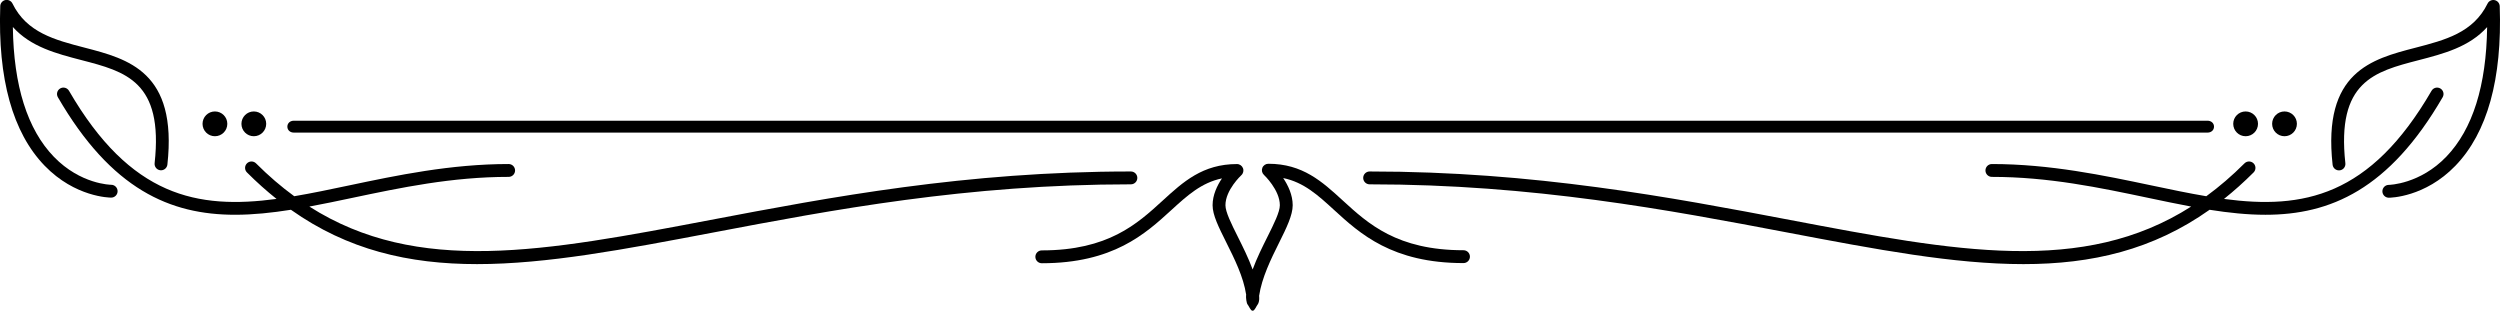 <?xml version="1.0" encoding="UTF-8" standalone="no"?>
<!-- Created with Inkscape (http://www.inkscape.org/) -->

<svg
   xmlns:dc="http://purl.org/dc/elements/1.1/"
   xmlns:cc="http://creativecommons.org/ns#"
   xmlns:rdf="http://www.w3.org/1999/02/22-rdf-syntax-ns#"
   xmlns:svg="http://www.w3.org/2000/svg"
   xmlns="http://www.w3.org/2000/svg"
   xmlns:sodipodi="http://sodipodi.sourceforge.net/DTD/sodipodi-0.dtd"
   xmlns:inkscape="http://www.inkscape.org/namespaces/inkscape"
   width="74.296mm"
   height="9.232mm"
   viewBox="0 0 74.296 9.232"
   version="1.1"
   id="svg5686"
   inkscape:version="0.92.1 r15371"
   sodipodi:docname="divider.svg">
  <defs
     id="defs5680" />
  <sodipodi:namedview
     id="base"
     pagecolor="#ffffff"
     bordercolor="#666666"
     borderopacity="1.0"
     inkscape:pageopacity="0.0"
     inkscape:pageshadow="2"
     inkscape:zoom="1"
     inkscape:cx="230.18794"
     inkscape:cy="71.388359"
     inkscape:document-units="mm"
     inkscape:current-layer="layer1"
     showgrid="false"
     inkscape:window-width="1280"
     inkscape:window-height="657"
     inkscape:window-x="-8"
     inkscape:window-y="-8"
     inkscape:window-maximized="1" />
  <g
     inkscape:label="Layer 1"
     inkscape:groupmode="layer"
     id="layer1"
     transform="translate(-11.989,-212.253)">
    <g
       id="g790"
       transform="matrix(0.353,0,0,-0.353,50.406,218.352)">
      <path
         d="m 0,0 c 0,0.87 -0.393,1.682 -0.801,2.288 1.742,-0.357 2.936,-1.451 4.28,-2.682 2.179,-1.994 4.89,-4.477 10.9,-4.477 0.299,0 0.541,0.243 0.541,0.541 0,0.299 -0.242,0.541 -0.541,0.541 -5.589,0 -8.023,2.227 -10.17,4.193 -1.734,1.588 -3.371,3.087 -6.262,3.087 -0.223,0 -0.422,-0.136 -0.503,-0.343 -0.081,-0.206 -0.028,-0.441 0.134,-0.593 0.014,-0.012 1.34,-1.266 1.34,-2.555 0,-0.569 -0.502,-1.575 -1.034,-2.64 -0.432,-0.866 -0.899,-1.798 -1.256,-2.769 -0.356,0.971 -0.823,1.903 -1.255,2.769 -0.533,1.065 -1.035,2.071 -1.035,2.64 0,1.286 1.322,2.513 1.335,2.525 0.165,0.15 0.222,0.387 0.141,0.595 -0.081,0.208 -0.28,0.346 -0.504,0.346 -2.891,0 -4.529,-1.497 -6.263,-3.082 -2.146,-1.962 -4.579,-4.186 -10.17,-4.186 -0.298,0 -0.541,-0.242 -0.541,-0.541 0,-0.299 0.243,-0.541 0.541,-0.541 6.01,0 8.721,2.479 10.899,4.47 1.342,1.226 2.535,2.314 4.27,2.674 -0.403,-0.598 -0.79,-1.397 -0.79,-2.26 0,-0.824 0.507,-1.839 1.149,-3.124 0.682,-1.365 1.453,-2.904 1.678,-4.415 -0.004,-0.023 -0.005,-0.044 -0.009,-0.066 -0.017,-0.154 0.031,-0.642 0.134,-0.759 0.102,-0.115 0.249,-0.516 0.403,-0.516 h 0.034 c 0.155,0 0.302,0.401 0.403,0.516 0.103,0.117 0.152,0.437 0.134,0.591 -0.003,0.022 -0.005,0.127 -0.008,0.15 0.224,1.511 0.995,3.093 1.677,4.457 C -0.507,-1.881 0,-0.824 0,0"
         style="fill:#000000;fill-opacity:1;fill-rule:nonzero;stroke:none"
         id="path792"
         inkscape:connector-curvature="0" />
    </g>
    <g
       id="g794"
       transform="matrix(0.353,0,0,-0.353,13.315,217.177)">
      <path
         d="m 0,0 c 2.567,-2.658 5.48,-2.688 5.603,-2.688 0.298,0 0.541,0.241 0.541,0.54 0,0.298 -0.243,0.541 -0.541,0.541 -0.026,0 -2.574,0.027 -4.826,2.358 -2.228,2.308 -3.386,5.978 -3.451,10.925 1.508,-1.679 3.67,-2.24 5.773,-2.786 3.713,-0.963 6.919,-1.795 6.162,-8.678 -0.032,-0.297 0.181,-0.565 0.478,-0.597 0.297,-0.032 0.564,0.182 0.597,0.479 0.859,7.813 -3.298,8.89 -6.965,9.843 -2.509,0.651 -4.879,1.265 -6.079,3.717 -0.11,0.223 -0.357,0.342 -0.599,0.291 C -3.55,13.893 -3.726,13.683 -3.735,13.436 -3.949,7.307 -2.692,2.786 0,0"
         style="fill:#000000;fill-opacity:1;fill-rule:nonzero;stroke:none"
         id="path796"
         inkscape:connector-curvature="0" />
    </g>
    <g
       id="g798"
       transform="matrix(0.353,0,0,-0.353,20.635,218.487)">
      <path
         d="m 0,0 c 4.777,-3.383 9.915,-4.575 15.674,-4.575 5.874,0 12.395,1.238 19.838,2.653 10.027,1.905 21.392,4.064 35.203,4.064 0.299,0 0.541,0.243 0.541,0.541 0,0.298 -0.242,0.541 -0.541,0.541 C 56.801,3.224 45.384,1.055 35.31,-0.86 21.333,-3.516 10.673,-5.54 1.551,0.27 c 1.172,0.217 2.363,0.467 3.574,0.723 4.144,0.873 8.427,1.776 13.205,1.776 0.299,0 0.54,0.242 0.54,0.541 0,0.298 -0.241,0.541 -0.54,0.541 C 13.439,3.851 8.905,2.895 4.903,2.052 3.307,1.715 1.767,1.391 0.278,1.14 c -1.092,0.797 -2.163,1.714 -3.216,2.767 -0.211,0.211 -0.554,0.211 -0.764,0 -0.212,-0.212 -0.212,-0.553 0,-0.764 0.82,-0.821 1.649,-1.56 2.489,-2.23 -6.662,-0.892 -12.3,0.183 -17.472,9.104 -0.151,0.257 -0.482,0.346 -0.74,0.196 -0.258,-0.15 -0.346,-0.481 -0.196,-0.739 4.507,-7.774 9.465,-9.895 14.922,-9.895 1.527,0 3.093,0.166 4.699,0.421"
         style="fill:#000000;fill-opacity:1;fill-rule:nonzero;stroke:none"
         id="path800"
         inkscape:connector-curvature="0" />
    </g>
    <g
       id="g802"
       transform="matrix(0.353,0,0,-0.353,77.786,216.017)">
      <path
         d="m 0,0 c 0,0.299 -0.243,0.5 -0.541,0.5 h -161.121 c -0.298,0 -0.54,-0.201 -0.54,-0.5 0,-0.299 0.242,-0.5 0.54,-0.5 H -0.541 C -0.243,-0.5 0,-0.299 0,0"
         style="fill:#000000;fill-opacity:1;fill-rule:nonzero;stroke:none"
         id="path804"
         inkscape:connector-curvature="0" />
    </g>
    <g
       id="g806"
       transform="matrix(0.353,0,0,-0.353,18.008,215.933)">
      <path
         d="m 0,0 c 0,-0.576 0.467,-1.044 1.043,-1.044 0.576,0 1.043,0.468 1.043,1.044 0,0.575 -0.467,1.042 -1.043,1.042 C 0.467,1.042 0,0.575 0,0"
         style="fill:#000000;fill-opacity:1;fill-rule:nonzero;stroke:none"
         id="path808"
         inkscape:connector-curvature="0" />
    </g>
    <g
       id="g810"
       transform="matrix(0.353,0,0,-0.353,19.164,215.933)">
      <path
         d="m 0,0 c 0,-0.576 0.466,-1.044 1.042,-1.044 0.576,0 1.043,0.468 1.043,1.044 0,0.575 -0.467,1.042 -1.043,1.042 C 0.466,1.042 0,0.575 0,0"
         style="fill:#000000;fill-opacity:1;fill-rule:nonzero;stroke:none"
         id="path812"
         inkscape:connector-curvature="0" />
    </g>
    <g
       id="g814"
       transform="matrix(0.353,0,0,-0.353,78.357,215.933)">
      <path
         d="M 0,0 C 0,-0.576 0.467,-1.044 1.043,-1.044 1.62,-1.044 2.086,-0.576 2.086,0 2.086,0.575 1.62,1.042 1.043,1.042 0.467,1.042 0,0.575 0,0"
         style="fill:#000000;fill-opacity:1;fill-rule:nonzero;stroke:none"
         id="path816"
         inkscape:connector-curvature="0" />
    </g>
    <g
       id="g818"
       transform="matrix(0.353,0,0,-0.353,79.513,215.933)">
      <path
         d="m 0,0 c 0,-0.576 0.466,-1.044 1.042,-1.044 0.576,0 1.043,0.468 1.043,1.044 0,0.575 -0.467,1.042 -1.043,1.042 C 0.466,1.042 0,0.575 0,0"
         style="fill:#000000;fill-opacity:1;fill-rule:nonzero;stroke:none"
         id="path820"
         inkscape:connector-curvature="0" />
    </g>
    <g
       id="g822"
       transform="matrix(0.353,0,0,-0.353,86.277,212.437)">
      <path
         d="m 0,0 c -0.009,0.247 -0.185,0.457 -0.427,0.51 -0.242,0.051 -0.49,-0.069 -0.598,-0.291 -1.202,-2.452 -3.572,-3.067 -6.08,-3.718 -3.668,-0.952 -7.825,-2.029 -6.966,-9.843 0.032,-0.297 0.298,-0.511 0.597,-0.478 0.297,0.032 0.51,0.299 0.478,0.596 -0.756,6.883 2.449,7.715 6.162,8.678 2.104,0.546 4.264,1.108 5.773,2.786 -0.064,-4.931 -1.216,-8.594 -3.43,-10.903 -2.231,-2.325 -4.801,-2.379 -4.849,-2.38 -0.297,-0.001 -0.539,-0.242 -0.539,-0.541 0,-0.299 0.242,-0.54 0.541,-0.54 0.123,0 3.037,0.03 5.603,2.688 C -1.043,-10.649 0.213,-6.129 0,0"
         style="fill:#000000;fill-opacity:1;fill-rule:nonzero;stroke:none"
         id="path824"
         inkscape:connector-curvature="0" />
    </g>
    <g
       id="g826"
       transform="matrix(0.353,0,0,-0.353,52.692,217.731)">
      <path
         d="m 0,0 c 13.812,0 25.177,-2.158 35.203,-4.063 7.444,-1.416 13.964,-2.654 19.839,-2.654 5.758,0 10.896,1.193 15.673,4.575 1.606,-0.254 3.173,-0.421 4.699,-0.421 5.456,0 10.415,2.123 14.922,9.895 0.151,0.259 0.062,0.589 -0.196,0.739 -0.259,0.15 -0.589,0.062 -0.739,-0.196 -5.172,-8.921 -10.811,-9.995 -17.473,-9.104 0.84,0.67 1.67,1.41 2.49,2.23 0.211,0.211 0.211,0.553 0,0.765 -0.211,0.211 -0.554,0.211 -0.765,0 -1.053,-1.053 -2.123,-1.97 -3.216,-2.768 -1.489,0.251 -3.029,0.575 -4.624,0.912 -4.001,0.843 -8.538,1.799 -13.427,1.799 -0.3,0 -0.541,-0.242 -0.541,-0.541 0,-0.299 0.241,-0.541 0.541,-0.541 4.777,0 9.061,-0.902 13.203,-1.775 1.213,-0.256 2.404,-0.506 3.575,-0.724 -9.122,-5.81 -19.78,-3.785 -33.759,-1.13 C 25.332,-1.087 13.914,1.082 0,1.082 -0.298,1.082 -0.541,0.84 -0.541,0.541 -0.541,0.243 -0.298,0 0,0"
         style="fill:#000000;fill-opacity:1;fill-rule:nonzero;stroke:none"
         id="path828"
         inkscape:connector-curvature="0" />
    </g>
  </g>
</svg>
